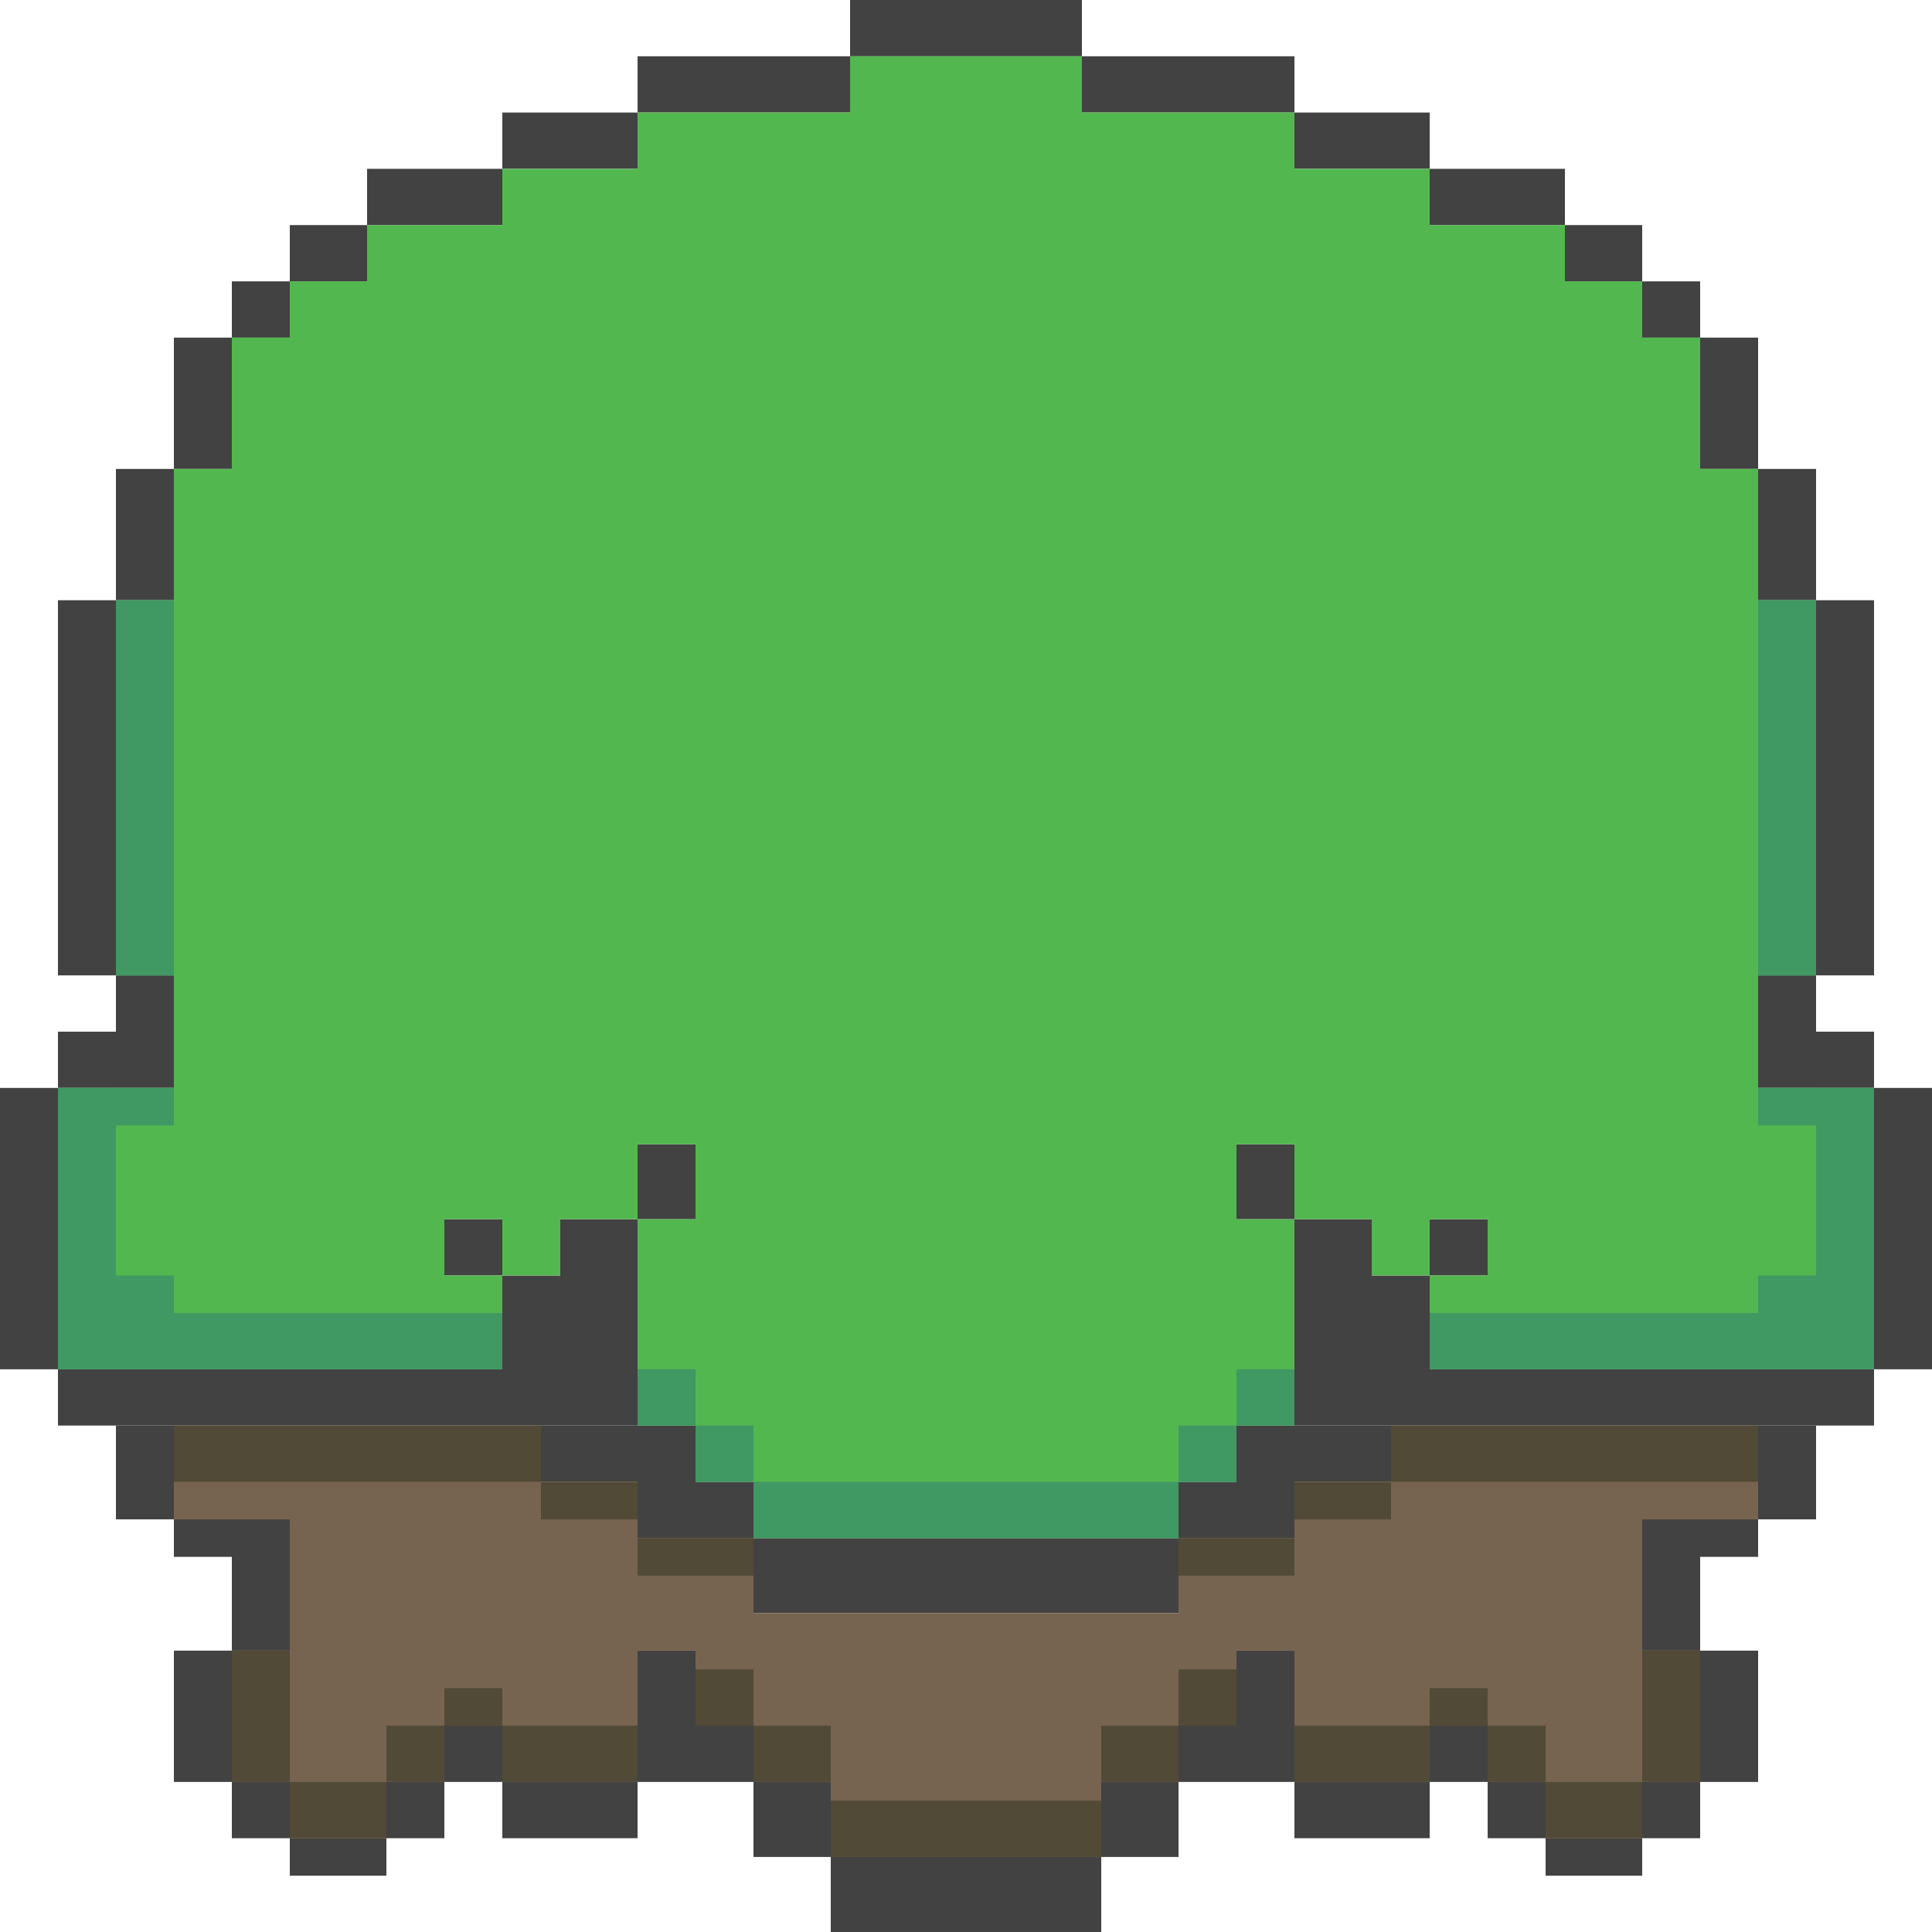 <svg width="128" height="128" viewBox="0 0 128 128" fill="none" xmlns="http://www.w3.org/2000/svg">
<rect x="7.68" y="94.447" width="3.84" height="6.214" fill="#424242"/>
<path d="M11.52 100.66H19.2V103.146V108.116V109.359H17.28H15.36V108.116V103.146H11.52V100.66Z" fill="#424242"/>
<rect x="3.84" y="39.767" width="3.84" height="24.854" fill="#424242"/>
<rect x="7.68" y="64.621" width="3.84" height="7.456" fill="#424242"/>
<rect x="3.84" y="68.35" width="3.84" height="3.728" fill="#424242"/>
<rect y="72.078" width="3.84" height="18.641" fill="#424242"/>
<rect x="3.84" y="90.719" width="29.44" height="3.728" fill="#424242"/>
<path d="M33.28 84.505H37.12V80.777H42.24V84.505V94.447H33.28V84.505Z" fill="#424242"/>
<path d="M42.24 77.162V75.806H43.886H46.08V77.162V80.777H42.24V77.162Z" fill="#424242"/>
<path d="M29.44 81.793V80.777H31.086H33.28V81.793V84.505H29.44V81.793Z" fill="#424242"/>
<path d="M35.84 95.463V94.447H40.228H46.08V95.463V98.175H49.92V101.903H42.24V98.175H35.84V95.463Z" fill="#424242"/>
<rect width="3.84" height="24.854" transform="matrix(-1 0 0 1 124.16 39.767)" fill="#424242"/>
<rect width="3.84" height="7.456" transform="matrix(-1 0 0 1 120.32 64.621)" fill="#424242"/>
<rect width="3.84" height="3.728" transform="matrix(-1 0 0 1 124.16 68.35)" fill="#424242"/>
<rect width="3.84" height="18.641" transform="matrix(-1 0 0 1 128 72.078)" fill="#424242"/>
<rect width="29.44" height="3.728" transform="matrix(-1 0 0 1 124.16 90.719)" fill="#424242"/>
<path d="M94.72 84.505H90.88V80.777H85.76V84.505V94.447H94.72V84.505Z" fill="#424242"/>
<path d="M85.76 77.162V75.806H84.114H81.92V77.162V80.777H85.76V77.162Z" fill="#424242"/>
<path d="M98.56 81.793V80.777H96.914H94.72V81.793V84.505H98.56V81.793Z" fill="#424242"/>
<path d="M92.16 95.463V94.447H87.772H81.92V95.463V98.175H78.08V101.903H85.76V98.175H92.16V95.463Z" fill="#424242"/>
<rect x="49.92" y="101.903" width="28.16" height="4.971" fill="#424242"/>
<rect x="7.68" y="31.068" width="3.84" height="8.699" fill="#424242"/>
<rect x="11.52" y="22.369" width="3.84" height="8.699" fill="#424242"/>
<rect x="15.36" y="18.641" width="3.84" height="3.728" fill="#424242"/>
<rect x="19.2" y="14.913" width="5.12" height="3.728" fill="#424242"/>
<rect x="24.32" y="11.185" width="8.96" height="3.728" fill="#424242"/>
<rect x="33.28" y="7.456" width="8.96" height="3.728" fill="#424242"/>
<rect x="56.32" width="15.36" height="3.728" fill="#424242"/>
<rect x="42.24" y="3.728" width="14.08" height="3.728" fill="#424242"/>
<rect width="3.84" height="8.699" transform="matrix(-1 0 0 1 120.32 31.068)" fill="#424242"/>
<rect width="3.84" height="8.699" transform="matrix(-1 0 0 1 116.48 22.369)" fill="#424242"/>
<rect width="3.84" height="3.728" transform="matrix(-1 0 0 1 112.64 18.641)" fill="#424242"/>
<rect width="5.12" height="3.728" transform="matrix(-1 0 0 1 108.8 14.913)" fill="#424242"/>
<rect width="8.96" height="3.728" transform="matrix(-1 0 0 1 103.68 11.185)" fill="#424242"/>
<rect width="8.96" height="3.728" transform="matrix(-1 0 0 1 94.72 7.456)" fill="#424242"/>
<rect width="14.08" height="3.728" transform="matrix(-1 0 0 1 85.76 3.728)" fill="#424242"/>
<rect x="11.52" y="109.359" width="3.84" height="8.699" fill="#424242"/>
<rect x="15.36" y="118.058" width="3.84" height="3.728" fill="#424242"/>
<rect x="19.2" y="121.786" width="6.4" height="2.485" fill="#424242"/>
<rect x="25.6" y="118.058" width="3.84" height="3.728" fill="#424242"/>
<rect x="29.44" y="114.33" width="3.84" height="3.728" fill="#424242"/>
<rect x="33.28" y="118.058" width="8.96" height="3.728" fill="#424242"/>
<path d="M49.92 118.058H55.04V123.029H49.92V118.058Z" fill="#424242"/>
<path d="M55.04 123.029H72.96V128H55.04V123.029Z" fill="#424242"/>
<path d="M42.24 109.359H46.08V113.709H49.92V116.194V118.058H46.08H42.24V109.359Z" fill="#424242"/>
<rect width="3.84" height="6.214" transform="matrix(-1 0 0 1 120.32 94.447)" fill="#424242"/>
<path d="M116.48 100.66H108.8V103.146V108.116V109.359H110.72H112.64V108.116V103.146H116.48V100.66Z" fill="#424242"/>
<rect width="3.84" height="8.699" transform="matrix(-1 0 0 1 116.48 109.359)" fill="#424242"/>
<rect width="3.84" height="3.728" transform="matrix(-1 0 0 1 112.64 118.058)" fill="#424242"/>
<rect width="6.4" height="2.485" transform="matrix(-1 0 0 1 108.8 121.786)" fill="#424242"/>
<rect width="3.84" height="3.728" transform="matrix(-1 0 0 1 102.4 118.058)" fill="#424242"/>
<rect width="3.84" height="3.728" transform="matrix(-1 0 0 1 98.56 114.33)" fill="#424242"/>
<rect width="8.96" height="3.728" transform="matrix(-1 0 0 1 94.72 118.058)" fill="#424242"/>
<path d="M78.08 118.058H72.96V123.029H78.08V118.058Z" fill="#424242"/>
<path d="M85.76 109.359H81.92V113.709H78.08V116.194V118.058H81.92H85.76V109.359Z" fill="#424242"/>
<path d="M7.68 64.621V39.767H11.52V31.068H15.36V22.369H19.2V18.641H24.32V14.913H33.28V11.185H42.24V7.456H56.32V3.728H63.36H64V59.651V98.175V101.903H49.92V98.175H46.08V94.447H42.24V80.777H46.08V75.806H42.24V80.777H37.12V84.505H33.28V80.777H29.44V84.505H33.28V90.719H3.84V72.078H11.52V64.621H7.68Z" fill="#53B74F"/>
<path d="M120.32 64.621V39.767H116.48V31.068H112.64V22.369H108.8V18.641H103.68V14.913H94.72V11.185H85.76V7.456H71.68V3.728H64.64H64V59.651V98.175V101.903H78.08V98.175H81.92V94.447H85.76V80.777H81.92V75.806H85.76V80.777H90.88V84.505H94.72V80.777H98.56V84.505H94.72V90.719H124.16V72.078H116.48V64.621H120.32Z" fill="#53B74F"/>
<path d="M11.52 94.447H35.84V98.175H42.24V101.903H49.92V106.874H78.08V101.903H85.76V98.175H92.16V94.447H116.48V100.66H108.8V109.359H112.64V118.058H108.8V121.786H102.4V118.058H98.56V114.33H94.72V118.058H85.76V109.359H81.92V113.709H78.08V118.058H72.96V123.029H55.04V118.058H49.92V113.709H46.08V109.359H42.24V118.058H33.28V114.33H29.44V118.058H25.6V121.786H19.2V118.058H15.36V109.359H19.2V100.66H11.52V94.447Z" fill="#766450"/>
<path d="M11.52 94.447H35.84V98.175H19.2H11.52V94.447Z" fill="#514A36"/>
<rect x="92.16" y="94.447" width="24.32" height="3.728" fill="#514A36"/>
<rect x="35.84" y="98.175" width="6.4" height="2.485" fill="#514A36"/>
<rect x="42.24" y="101.903" width="7.68" height="2.485" fill="#514A36"/>
<rect x="78.08" y="101.903" width="7.68" height="2.485" fill="#514A36"/>
<rect x="85.76" y="98.175" width="6.4" height="2.485" fill="#514A36"/>
<rect x="15.36" y="109.359" width="3.84" height="8.699" fill="#514A36"/>
<rect x="19.2" y="118.058" width="6.4" height="3.728" fill="#514A36"/>
<rect x="25.6" y="114.33" width="3.84" height="3.728" fill="#514A36"/>
<rect x="33.28" y="114.33" width="8.96" height="3.728" fill="#514A36"/>
<rect x="55.04" y="119.301" width="17.92" height="3.728" fill="#514A36"/>
<rect x="49.92" y="114.33" width="5.12" height="3.728" fill="#514A36"/>
<rect x="46.08" y="110.602" width="3.84" height="3.728" fill="#514A36"/>
<rect x="78.08" y="110.602" width="3.84" height="3.728" fill="#514A36"/>
<rect x="72.96" y="114.33" width="5.12" height="3.728" fill="#514A36"/>
<rect x="29.44" y="111.845" width="3.84" height="2.485" fill="#514A36"/>
<rect width="3.84" height="8.699" transform="matrix(-1 0 0 1 112.64 109.359)" fill="#514A36"/>
<rect width="6.4" height="3.728" transform="matrix(-1 0 0 1 108.8 118.058)" fill="#514A36"/>
<rect width="3.84" height="3.728" transform="matrix(-1 0 0 1 102.4 114.33)" fill="#514A36"/>
<rect width="8.96" height="3.728" transform="matrix(-1 0 0 1 94.72 114.33)" fill="#514A36"/>
<rect width="3.84" height="2.485" transform="matrix(-1 0 0 1 98.56 111.845)" fill="#514A36"/>
<rect x="49.92" y="98.175" width="28.16" height="3.728" fill="#409863"/>
<rect x="3.84" y="86.99" width="29.44" height="3.728" fill="#409863"/>
<rect x="3.84" y="72.078" width="3.84" height="14.913" fill="#409863"/>
<rect x="7.68" y="39.767" width="3.84" height="24.854" fill="#409863"/>
<rect x="116.48" y="39.767" width="3.84" height="24.854" fill="#409863"/>
<rect x="7.68" y="72.078" width="3.84" height="2.485" fill="#409863"/>
<rect x="7.68" y="84.505" width="3.84" height="2.485" fill="#409863"/>
<rect x="116.48" y="84.505" width="3.84" height="2.485" fill="#409863"/>
<rect x="116.48" y="72.078" width="3.84" height="2.485" fill="#409863"/>
<rect x="120.32" y="72.078" width="3.84" height="14.913" fill="#409863"/>
<rect x="94.72" y="86.99" width="29.44" height="3.728" fill="#409863"/>
<rect x="46.08" y="94.447" width="3.84" height="3.728" fill="#409863"/>
<rect x="42.24" y="90.719" width="3.84" height="3.728" fill="#409863"/>
<rect x="78.08" y="94.447" width="3.84" height="3.728" fill="#409863"/>
<rect x="81.92" y="90.719" width="3.84" height="3.728" fill="#409863"/>
</svg>
